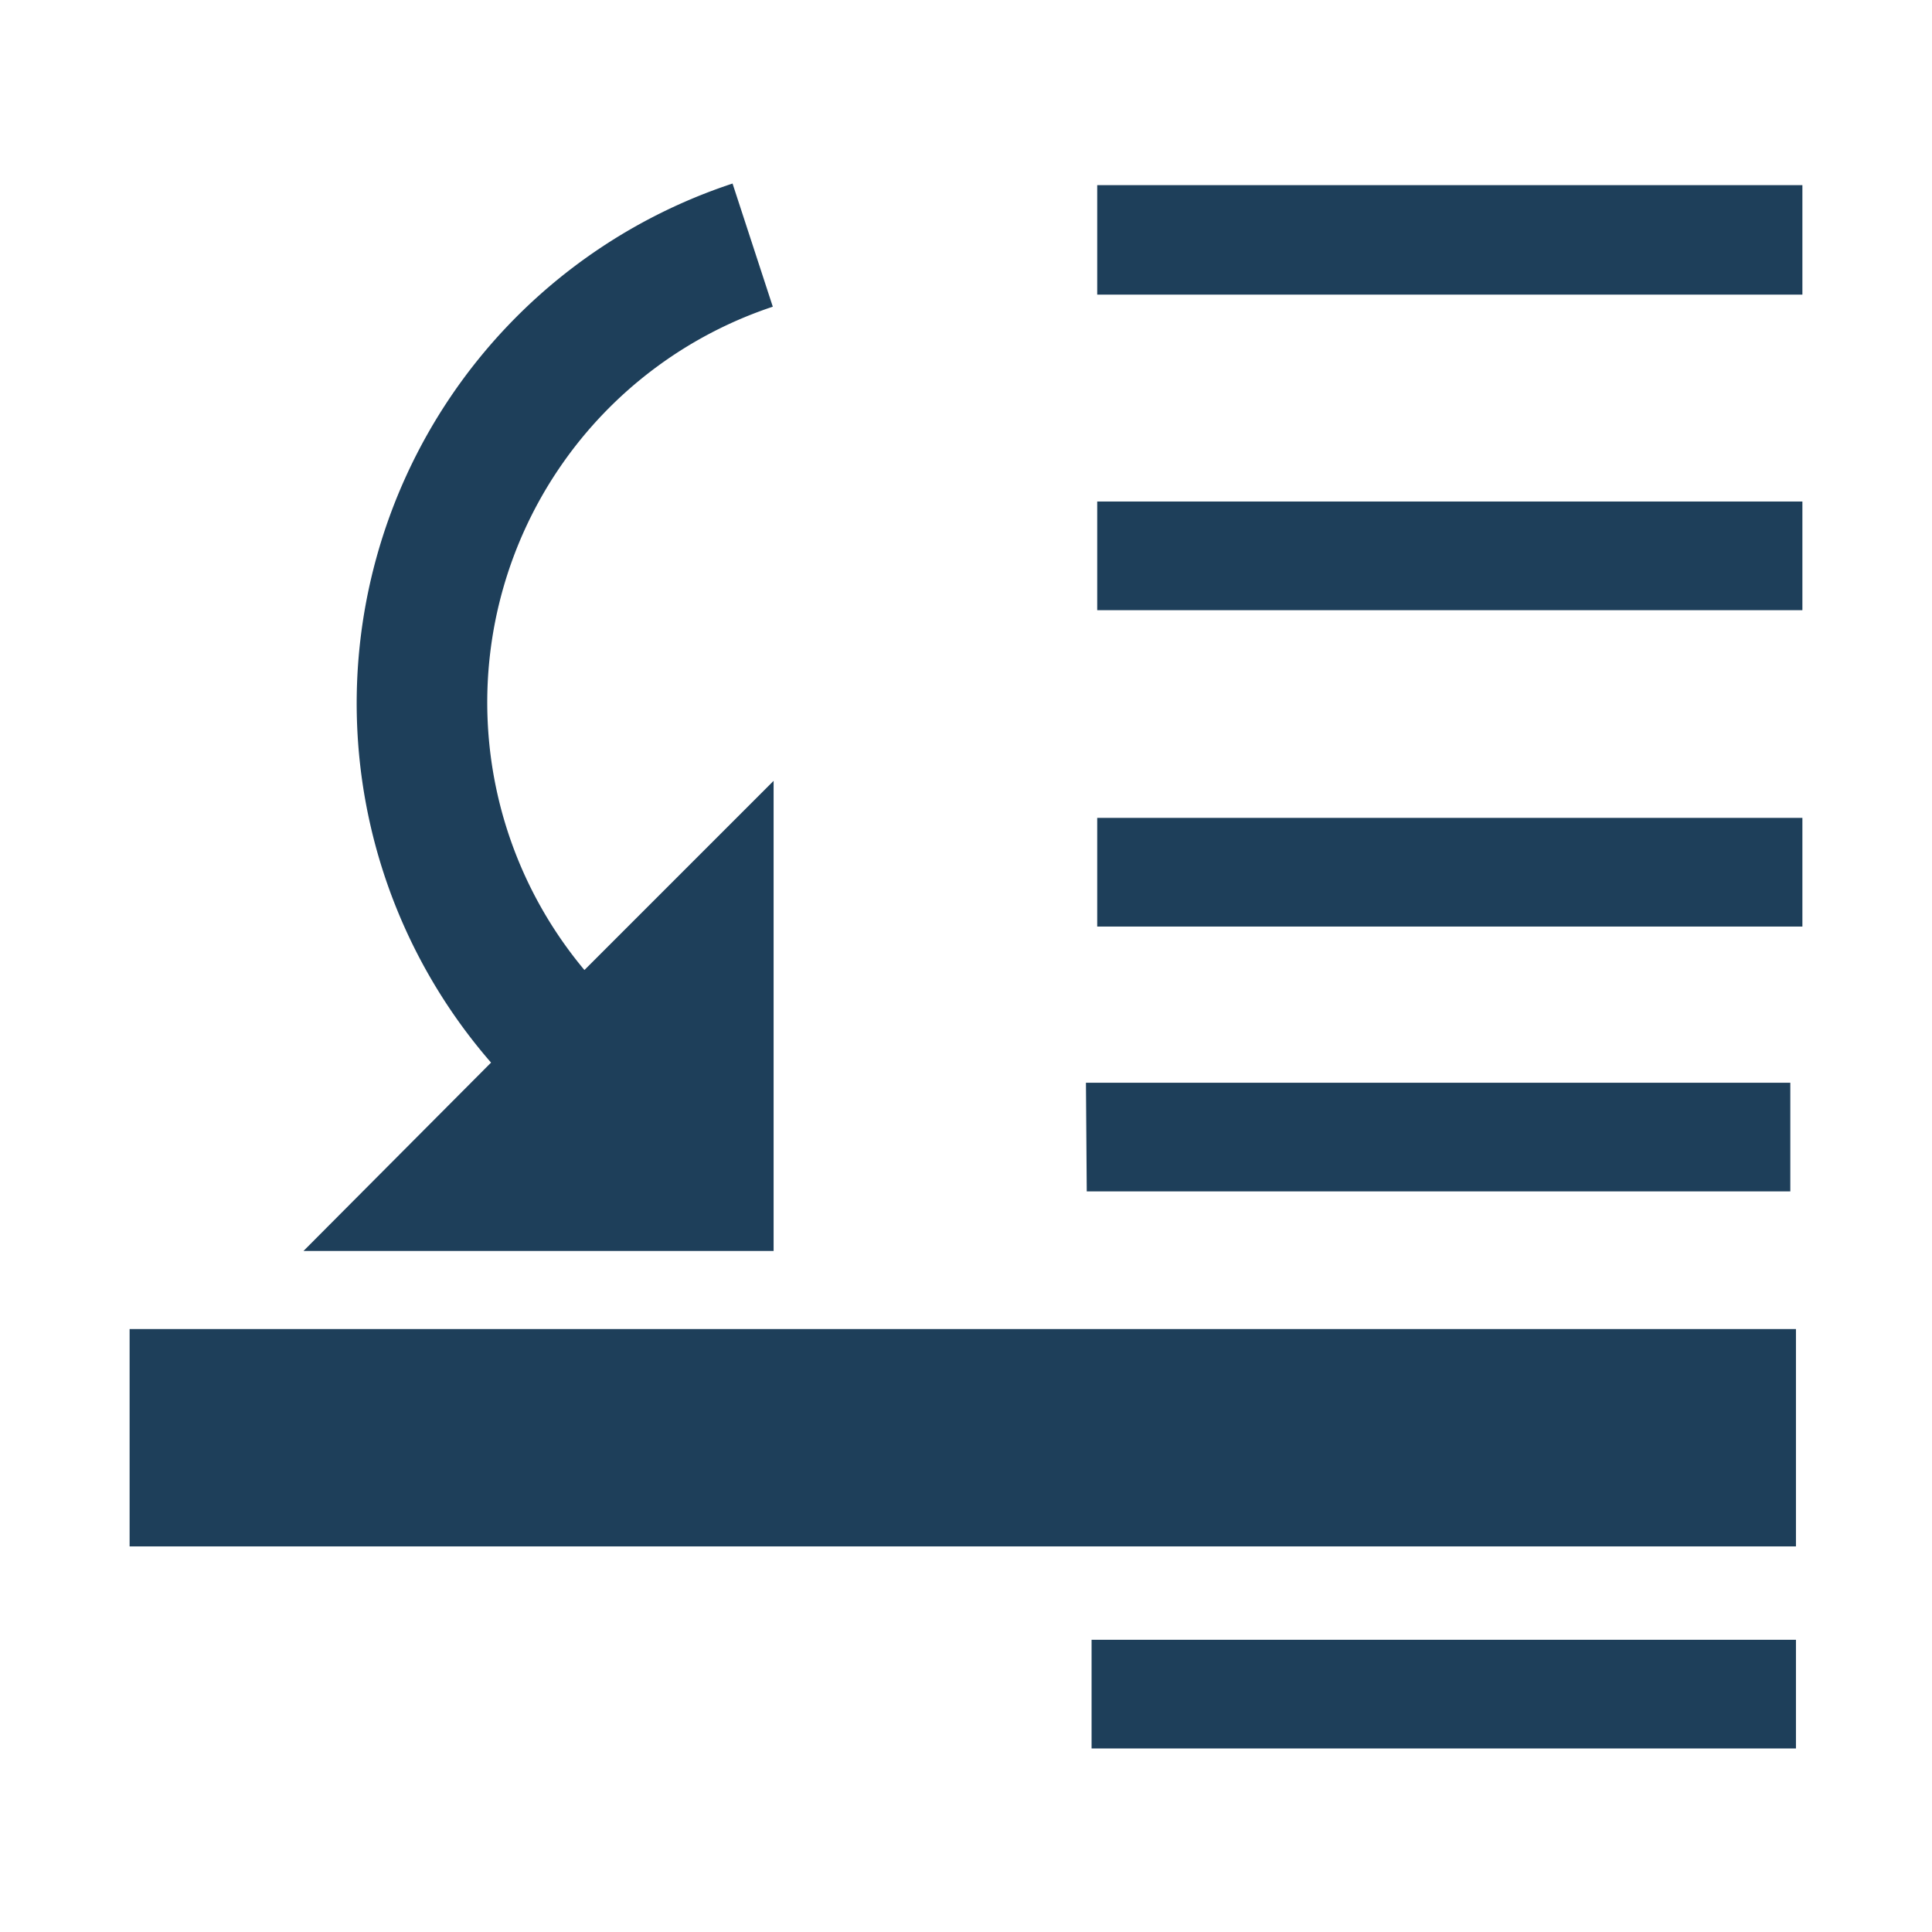 <?xml version="1.0" encoding="UTF-8" standalone="no"?>
<svg
   xmlns:dc="http://purl.org/dc/elements/1.1/"
   xmlns:cc="http://creativecommons.org/ns#"
   xmlns:rdf="http://www.w3.org/1999/02/22-rdf-syntax-ns#"
   xmlns:svg="http://www.w3.org/2000/svg"
   xmlns="http://www.w3.org/2000/svg"
   xmlns:sodipodi="http://sodipodi.sourceforge.net/DTD/sodipodi-0.dtd"
   xmlns:inkscape="http://www.inkscape.org/namespaces/inkscape"
   width="24"
   height="24"
   version="1.1"
   id="svg10"
   sodipodi:docname="selection-lower.svg"
   inkscape:version="0.92.4 (5da689c313, 2019-01-14)">
  <defs
     id="defs14" />
  <sodipodi:namedview
     pagecolor="#ffffff"
     bordercolor="#666666"
     borderopacity="1"
     objecttolerance="10"
     gridtolerance="10"
     guidetolerance="10"
     inkscape:pageopacity="0"
     inkscape:pageshadow="2"
     inkscape:window-width="1078"
     inkscape:window-height="480"
     id="namedview12"
     showgrid="false"
     inkscape:zoom="9.8333333"
     inkscape:cx="-0.81355932"
     inkscape:cy="12"
     inkscape:window-x="0"
     inkscape:window-y="28"
     inkscape:window-maximized="0"
     inkscape:current-layer="svg10" />
  <g
     id="g8"
     style="fill:#1e3f5a">
    <path
       d="m 13.63,2.3 h 8.76 v 1.36 h -8.76 z m 0,3.93 h 8.76 v 1.35 h -8.76 z m 0,3.93 h 8.76 v 1.35 h -8.76 z m -0.07,10.21 h 8.75 v 1.35 H 13.56 Z M 1.61,16.51 h 20.7 v 2.7 H 1.61 Z"
       id="path2"
       inkscape:connector-curvature="0"
       style="paint-order:markers fill stroke" />
    <path
       d="M 6.1,13.2 A 6.8,6.8 0 0 1 9.1,2.28 L 9.6,3.81 A 5.18,5.18 0 0 0 7.26,12.05 L 9.61,9.7 v 5.84 H 3.77 Z"
       id="path4"
       inkscape:connector-curvature="0" />
    <path
       d="m 13.49,13.45 h 8.75 V 14.8 H 13.5 Z"
       id="path6"
       inkscape:connector-curvature="0"
       style="paint-order:markers fill stroke" />
  </g>
</svg>
